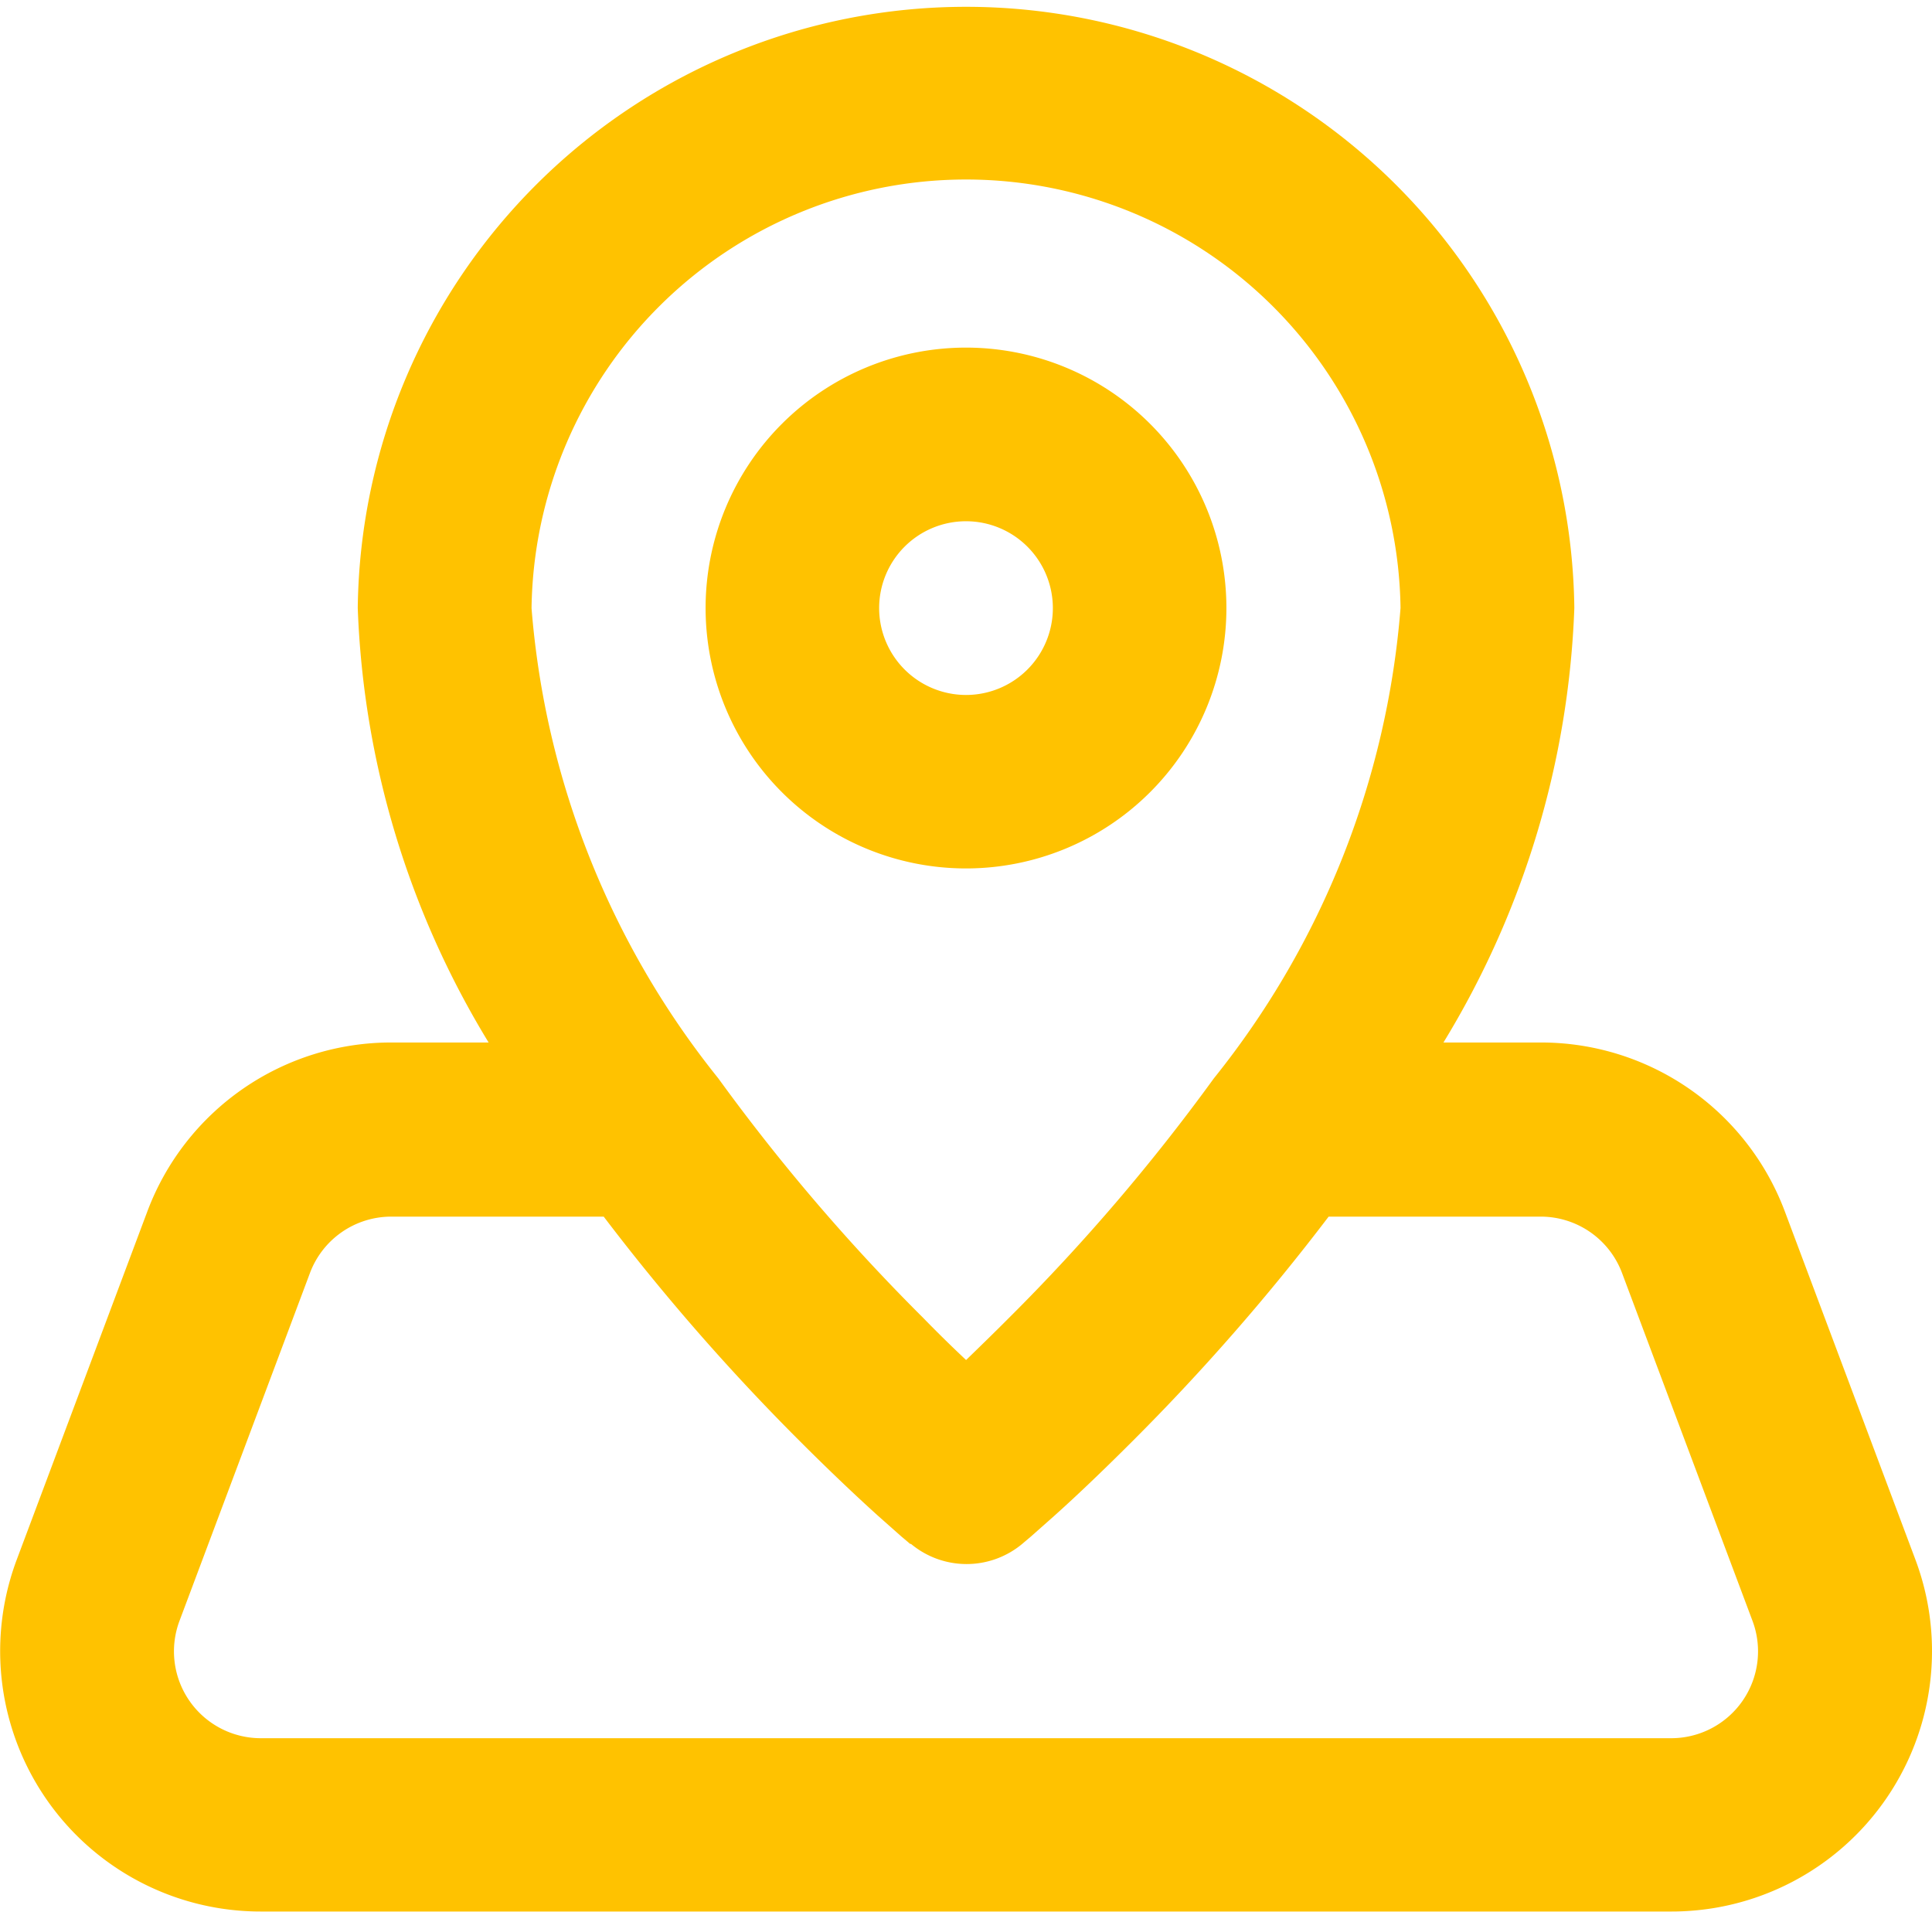 <svg xmlns="http://www.w3.org/2000/svg" width="23" height="22.759"><path d="M10.835 18.379l-.006-.005-.022-.019-.076-.064-.272-.241c-.231-.208-.553-.51-.933-.89a26.086 26.086 0 01-2.339-2.677H4.658a1.034 1.034 0 00-.968.671l-1.552 4.138a1.034 1.034 0 00.968 1.4h16.788a1.034 1.034 0 00.968-1.4l-1.552-4.138a1.034 1.034 0 00-.968-.671h-2.525a26.086 26.086 0 01-2.339 2.677c-.38.38-.7.682-.933.89l-.272.241-.076.064-.022.019-.006.005a1.034 1.034 0 01-1.324 0zM11.5 4.138a3.1 3.1 0 103.1 3.1 3.1 3.1 0 00-3.1-3.1zm-1.034 3.1A1.034 1.034 0 1111.5 8.273a1.035 1.035 0 01-1.034-1.032zm8.276 0a10.658 10.658 0 01-1.558 5.172h1.159a3.1 3.1 0 012.906 2.014l1.552 4.138a3.1 3.1 0 01-2.906 4.193H3.107a3.1 3.1 0 01-2.906-4.193l1.552-4.138a3.1 3.1 0 012.906-2.014h1.158a10.658 10.658 0 01-1.558-5.172 7.242 7.242 0 0114.483 0zm-12.414 0a5.173 5.173 0 0110.345 0 10.225 10.225 0 01-2.223 5.6 23.5 23.5 0 01-2.44 2.852c-.186.187-.358.353-.509.5a16.21 16.21 0 01-.509-.5 23.5 23.5 0 01-2.44-2.852 10.225 10.225 0 01-2.224-5.597z" fill="#ffc200" fill-rule="evenodd"/></svg>